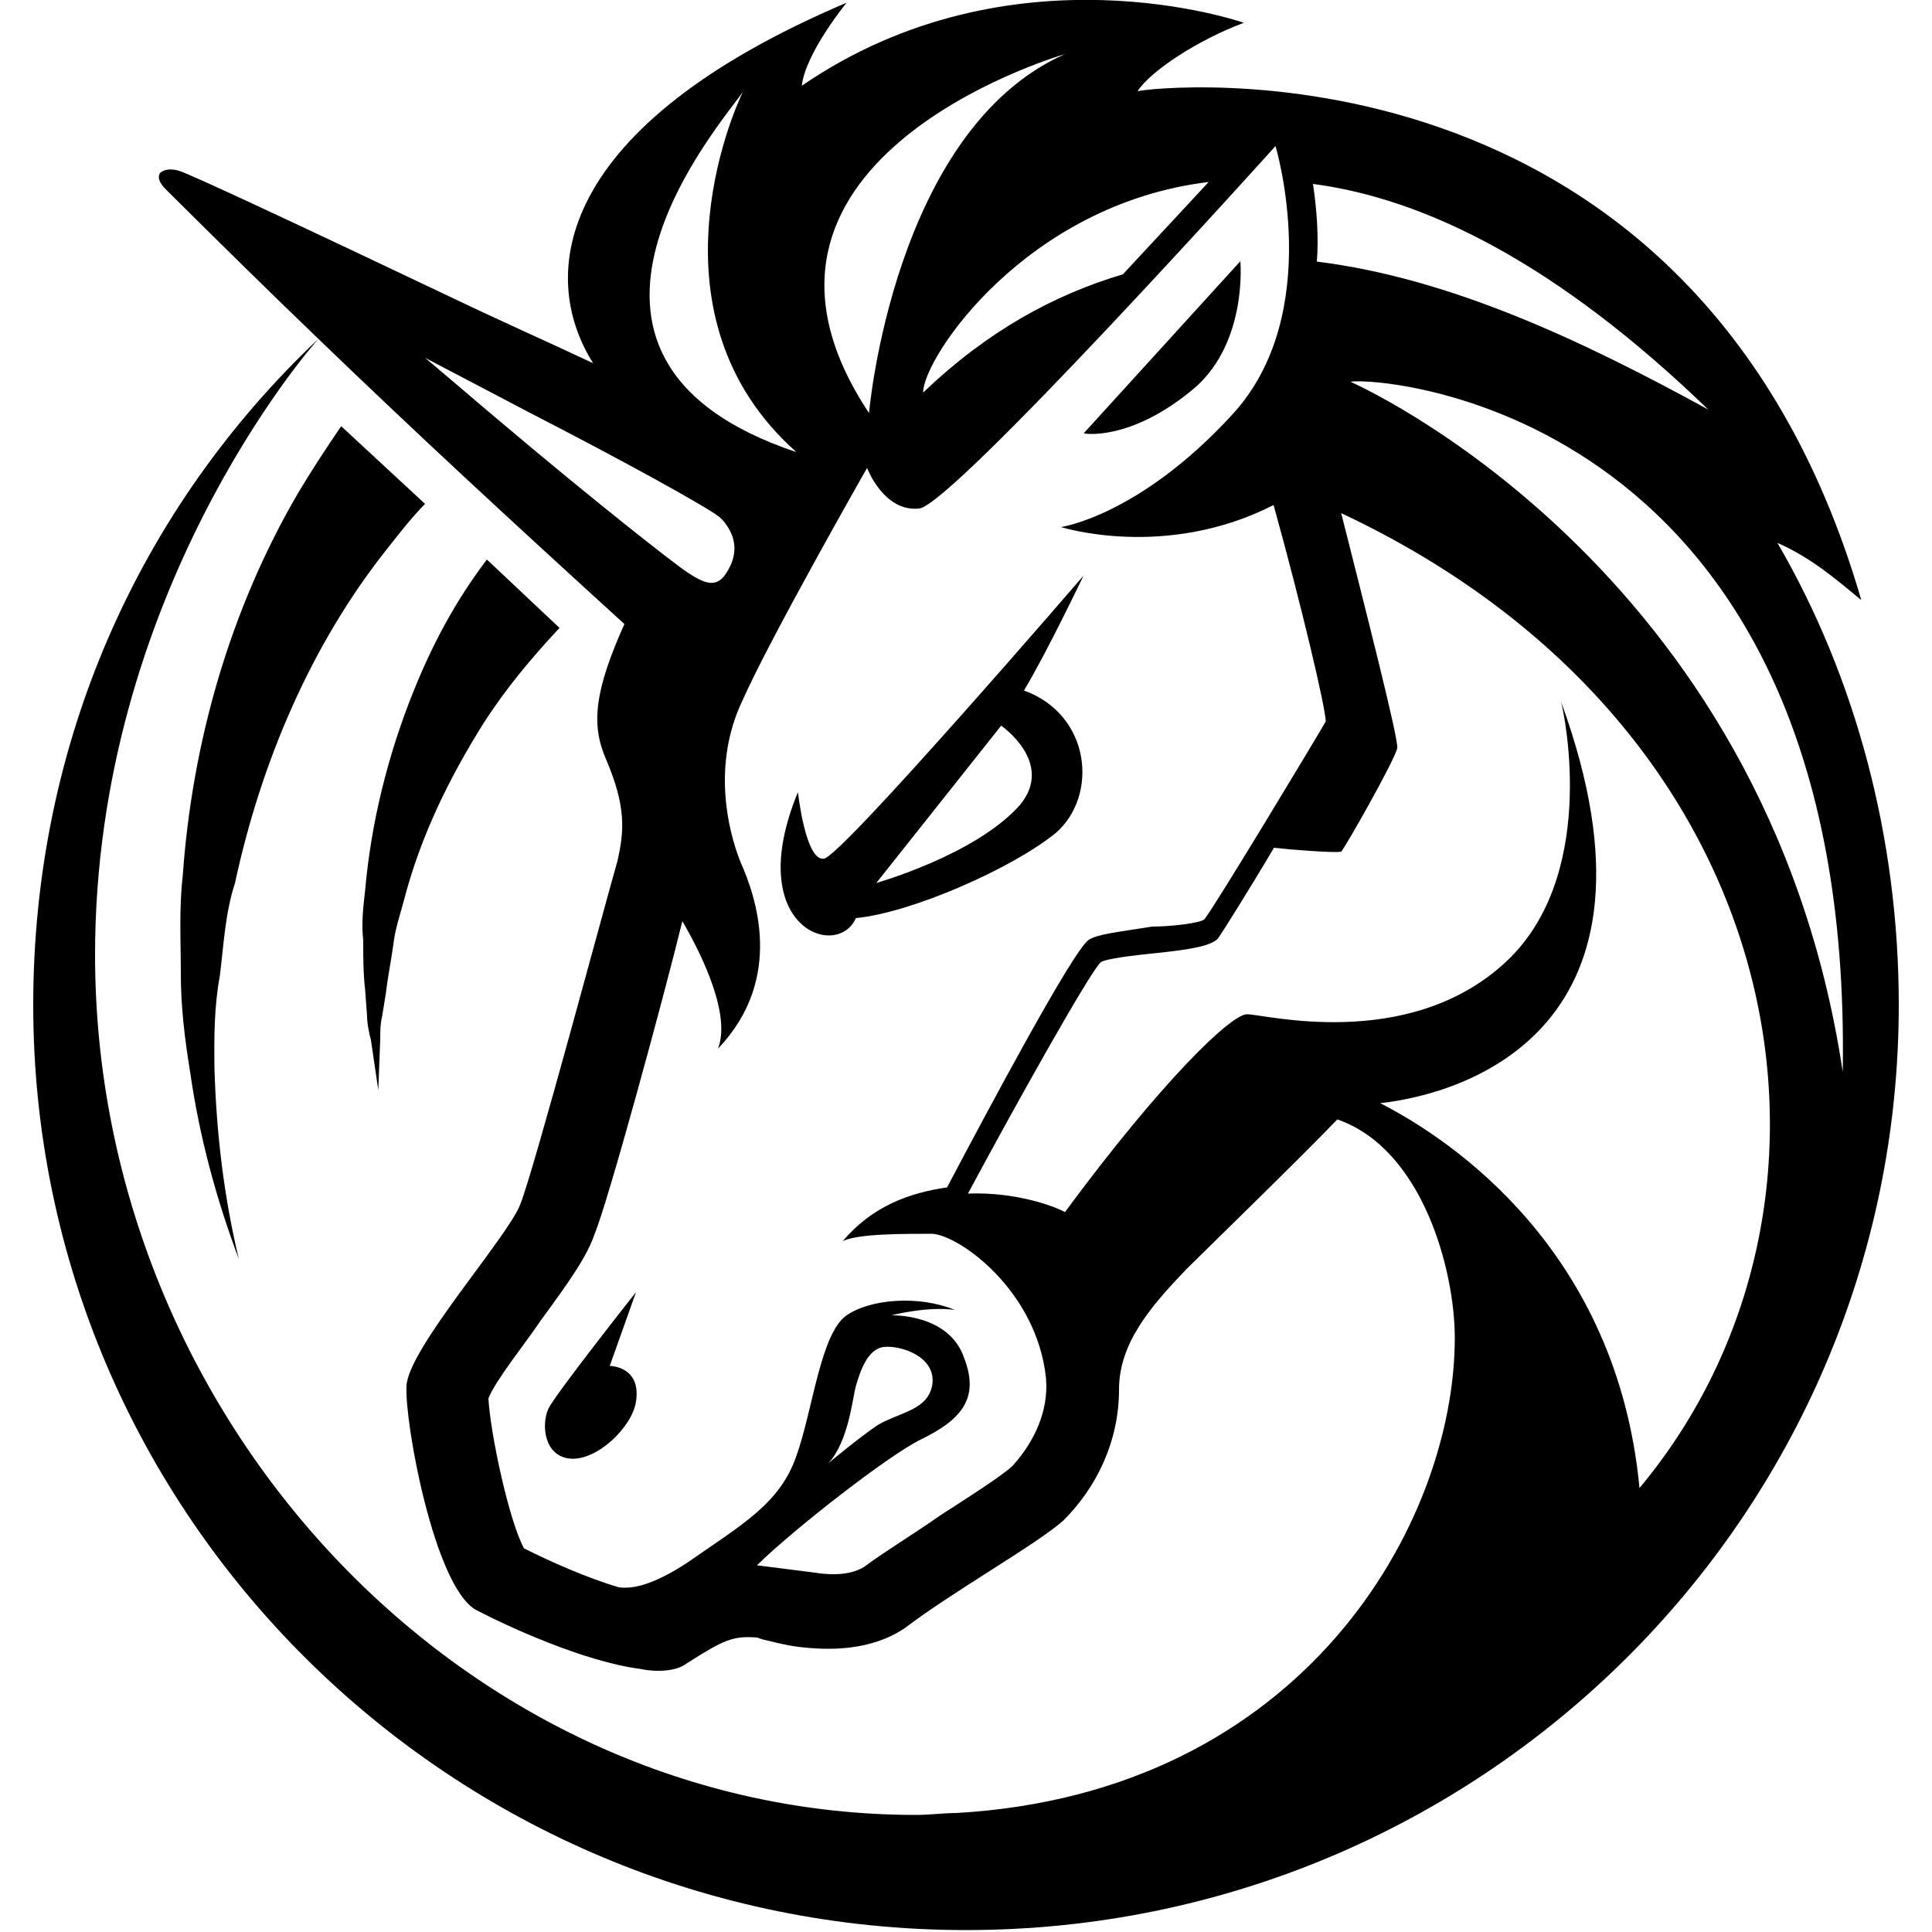<?xml version="1.0" encoding="utf-8"?>
<!-- Generator: Adobe Illustrator 25.1.0, SVG Export Plug-In . SVG Version: 6.00 Build 0)  -->
<svg version="1.1" id="_x31_inch" xmlns="http://www.w3.org/2000/svg" xmlns:xlink="http://www.w3.org/1999/xlink" x="0px" y="0px"
	 viewBox="0 0 500 500" style="enable-background:new 0 0 500 500;" xml:space="preserve">
<path d="M56.9,252.5c1-8.1,1.4-16.3,3.9-23.9c6.8-31.6,19.8-61.8,39.1-86.2c3.4-4.3,6.3-8.1,10.1-12l-21.7-20.1
	c-3.9,5.7-7.7,11.5-11.1,17.2c-17.9,30.6-27.5,65.1-29.9,99.1c-1,8.6-0.5,17.2-0.5,25.4c0,8.6,1,16.8,2.4,25.4
	c2.4,16.8,6.8,33,12.6,48.4c-3.9-16.3-5.8-32.6-6.3-49.3C55.4,268.7,55.4,260.6,56.9,252.5z"/>
<path d="M107.1,178.7c-6.8,16.8-11.1,34.5-12.6,51.7c-0.5,4.3-1,8.6-0.5,12.9c0,4.3,0,8.6,0.5,12.9L95,263c0,1.9,0.5,4.3,1,6.2
	l1.9,12.9l0.5-12.9c0-1.9,0-4.3,0.5-6.2l1-6.2c0.5-4.3,1.4-8.6,1.9-12.4c0.5-4.3,1.9-8.1,2.9-12c4.3-16.3,11.6-31.1,20.3-45
	c5.8-9.1,12.6-17.2,19.8-24.9L126,144.8C117.7,155.8,111.9,166.8,107.1,178.7z"/>
<path d="M309.4,100.2c13.5-12,11.6-32.6,11.6-32.6l-40.5,44.5C279.9,112.2,292.5,114.6,309.4,100.2z"/>
<path d="M157.8,353.5l6.8-19.1c0,0-20.8,26.3-22.7,30.2c-1.9,4.3-1,12.4,5.8,12.9s15.9-8.1,16.9-14.8
	C166,353.5,157.8,353.5,157.8,353.5z"/>
<path d="M265,178.7c5.8-9.6,15.4-29.7,15.4-29.7s-62.3,72.3-67.1,73.2c-4.8,1-6.8-17.2-6.8-17.2c-14.4,35,10.2,43.6,15,32.6
	c14.5-1.4,40.5-12.9,51.7-22C284.3,206,282.4,185,265,178.7z M263.9,208.4c-11.5,12.9-37.1,20.1-37.1,20.1l32.3-40.7
	C259.1,187.8,273.1,197.4,263.9,208.4z"/>
<path d="M460,140.5c8.7,3.8,15.4,9.6,21.7,14.8C438.3,5.9,297.3,22.7,294.4,23.6c3.4-5.3,15.9-13.4,27.5-17.7
	c0,0-59.9-21.1-114.4,16.3c1-8.6,11.6-21.5,11.6-21.5C143.8,32.7,139,71,153.5,94c-12.1-5.7-24.1-11-36.2-16.8
	c-37.2-17.7-69-32.6-71-33c-3.4-1-4.8,0.5-4.8,0.5S40,46.1,42.9,49c14.5,14.4,27.2,26.9,39.5,38.7C36.1,131.4,8.6,192.2,8.6,260.1
	c0,132.1,108.1,239.4,241.4,239.4s241.4-107.3,241.4-239.4C491.4,217,480.3,175.4,460,140.5z M442.1,106
	c-32.3-17.7-66.6-34-101.3-38.3c0.5-6.2,0-13.4-1-20.1C368.8,51.4,403,68.2,442.1,106z M312.8,47.1L290.6,71
	c-17.9,5.3-35.2,14.8-51.7,30.6C238.9,92.6,265.5,52.8,312.8,47.1z M275.6,14c-44.4,19.7-50.7,92.9-50.7,92.9
	C182,42.3,272.2,15,275.6,14z M224.4,121.1c0,0,4.3,11.5,13.5,10.5c8.7-1,92.2-93.8,92.2-93.8s13,43.1-11.1,69.4
	c-24.1,26.3-44.4,29.2-44.4,29.2s27,8.6,55-5.7c7.2,25.9,13.5,52.7,13.5,56c-1.9,3.4-29,48.4-31.4,51.2c-1,1-8.7,1.9-13.5,1.9
	c-8.7,1.4-14,1.9-16.4,3.4c-3.9,2.4-26.1,44-36.7,64.1c-9.7,1.4-19.3,4.8-27,13.9c3.9-1.9,15-1.9,23.2-1.9
	c7.2,0.5,27,14.8,29.4,37.3c0.1,1.7,0.1,1.7,0.1,2.1c0,8.1-3.9,15.3-8.7,20.6c-2.4,2.4-12.1,8.6-18.8,12.9
	c-6.8,4.8-14,9.1-19.8,13.4c-2.4,1.4-6.3,2.4-12.6,1.4l-15-1.9c9.2-9.1,34.3-28.7,42.5-32.6c9.7-4.8,15.4-10.1,11.1-21.1
	c-3.9-11.5-18.8-11-18.8-11s9.2-2.4,16.4-1.4c-9.2-3.8-21.7-2.9-28,1.4c-6.8,4.8-8.7,24.4-13,36.4c-4.3,12.4-14,17.7-28.5,27.8
	c-8.2,5.3-13.5,6.7-17.4,6.2c-8.2-2.4-17.9-6.7-24.6-10.1c-3.9-7.2-8.7-29.7-9.2-38.8c1.9-4.8,9.7-14.4,13.5-20.1
	c7.7-10.5,12.1-16.8,14-22.5c3.4-8.1,17.4-59.4,22.7-80.9c5.3,9.1,12.6,24.4,9.2,33c17.4-18.2,9.7-39.7,5.8-48.4
	c-3.4-8.6-7.2-25.4,0.5-41.6C199.3,165.1,224.4,121.1,224.4,121.1z M214.3,378.8c5.3-5.7,6.3-16.8,7.2-20.1c1-3.4,2.9-9.6,7.2-10.1
	s13.5,2.4,12.6,9.6c-1,6.7-8.2,7.2-14,10.5C223.5,371.2,215.2,377.9,214.3,378.8z M192.6,23.2c0,0.1-0.1,0.3-0.3,0.5
	c-2.8,5.6-25.6,58.3,13.8,93.3c-73.6-24.6-18.4-86.2-13.8-93.3C192.5,23.4,192.6,23.2,192.6,23.2z M136.5,106.5
	c25.1,12.9,45.9,24.4,49.7,27.3c0,0,0.5,0.5,1,1c2.4,2.9,4.8,7.7,0.5,13.9c-2.4,3.4-5.3,2.4-9.7-0.5c-3.8-2.5-24.5-18.8-47.7-38.4
	c-6.8-5.7-13.5-11.5-20.3-17.2C119.2,97.4,128.3,102.2,136.5,106.5z M247.6,469.2c-3.4,0-6.8,0.5-10.6,0.5
	c-116.8,0-212.4-102.4-212.4-222.6c0-93,55.2-156.5,57.8-159.4c24.9,24,47.8,45.2,79.2,73.8c-7.7,17.2-8.7,25.9-4.8,34.9
	c5.3,12.4,4.8,18.7,2.9,26.8c-2.4,8.1-21.7,80.4-25.1,88.6c-3.4,8.6-29,37.3-29.4,46.9c-0.5,9.6,7.2,51.7,17.9,57.9
	c8.2,4.3,28,13.4,42.5,15.3c4.8,1,9.7,0.5,12.1-1.4c9.7-6.2,12.1-7.2,18.3-6.7l1.4,0.5c2.4,0.5,5.3,1.4,9.2,1.9
	c8.2,1,18.8,1,27.5-4.8c12.6-9.6,33.8-21.5,41-27.8c8.7-8.6,14.5-20.6,14.5-34c0-12,8.2-21.5,17.4-31.1c8.7-8.6,30.4-29.7,39.1-38.8
	c22.2,7.7,30.4,39.3,30.4,56.5C376.5,394.1,337.4,464,247.6,469.2z M424.3,385.1c-5.8-61.3-48.3-90-67.1-99.6
	c21.7-2.4,77.7-19.1,46.8-103.9c1,3.8,9.7,46-15,68c-25.1,22.5-61.8,12.9-66.1,12.9c-3.9-0.5-22.2,17.2-47.3,51.2
	c-2.4-1.4-12.6-5.3-25.1-4.8c12.6-23.5,31.4-57,34.3-59.8c1-1,9.2-1.9,14-2.4c9.7-1,14.5-1.9,16.4-3.8c1-1.4,7.7-12,14.5-23.5
	c4.3,0.5,15.9,1.4,17.4,1c1-1,14-23.9,14.5-26.8c0.5-1.9-8.7-37.8-14.5-60.8C466.3,188.8,485.1,312.3,424.3,385.1z M349.5,98.8
	c7.7-1.4,130.3,7.2,127.4,178.6C457.1,145.7,349.5,98.8,349.5,98.8z"/>
</svg>
